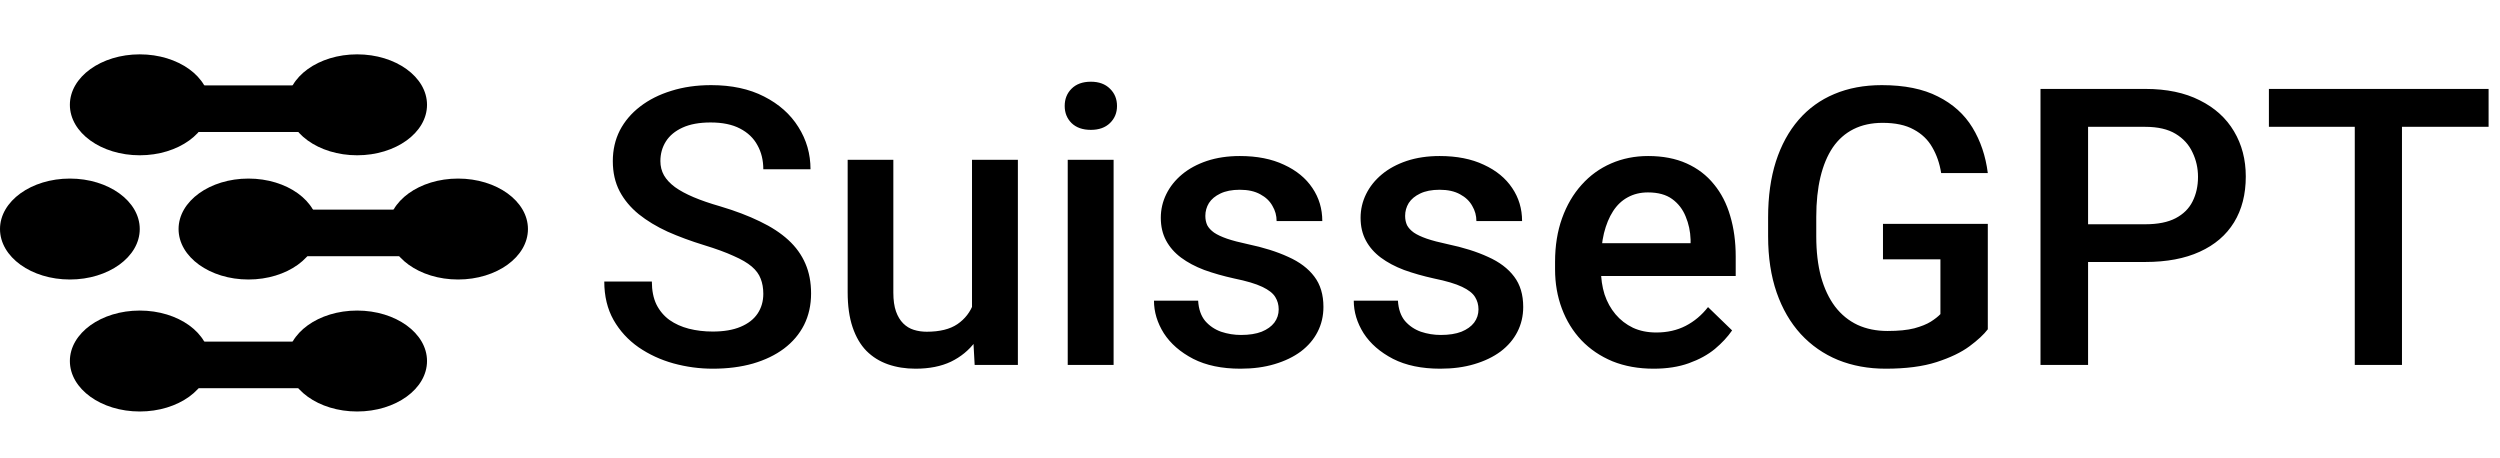 <svg width="322" height="59" viewBox="0 0 322 59" fill="none" xmlns="http://www.w3.org/2000/svg">
<path d="M15 14H52" stroke="black" stroke-width="6"/>
<ellipse cx="46" cy="13.5" rx="9" ry="6.5" fill="black"/>
<ellipse cx="18" cy="13.5" rx="9" ry="6.5" fill="black"/>
<path d="M15 47H52" stroke="black" stroke-width="6"/>
<ellipse cx="46" cy="46.5" rx="9" ry="6.5" fill="black"/>
<ellipse cx="18" cy="46.5" rx="9" ry="6.5" fill="black"/>
<path d="M29 30H66" stroke="black" stroke-width="6"/>
<ellipse cx="59" cy="29.5" rx="9" ry="6.5" fill="black"/>
<ellipse cx="32" cy="29.5" rx="9" ry="6.5" fill="black"/>
<ellipse cx="9" cy="29.5" rx="9" ry="6.5" fill="black"/>
<path d="M98.314 37.845C98.314 37.112 98.201 36.461 97.973 35.892C97.761 35.322 97.379 34.801 96.825 34.329C96.272 33.857 95.491 33.401 94.481 32.962C93.489 32.506 92.219 32.042 90.673 31.57C88.98 31.049 87.418 30.472 85.985 29.837C84.569 29.186 83.332 28.437 82.274 27.591C81.216 26.728 80.394 25.744 79.809 24.637C79.223 23.514 78.93 22.22 78.93 20.755C78.93 19.306 79.231 17.988 79.833 16.8C80.451 15.612 81.322 14.586 82.445 13.724C83.585 12.845 84.927 12.169 86.474 11.697C88.02 11.209 89.729 10.965 91.601 10.965C94.237 10.965 96.508 11.453 98.412 12.43C100.333 13.406 101.806 14.716 102.831 16.36C103.873 18.004 104.394 19.819 104.394 21.805H98.314C98.314 20.633 98.062 19.599 97.558 18.704C97.069 17.793 96.321 17.076 95.311 16.556C94.319 16.035 93.057 15.774 91.527 15.774C90.079 15.774 88.874 15.994 87.914 16.434C86.954 16.873 86.238 17.467 85.766 18.216C85.294 18.965 85.058 19.811 85.058 20.755C85.058 21.422 85.212 22.033 85.522 22.586C85.831 23.123 86.303 23.628 86.938 24.1C87.572 24.555 88.37 24.987 89.33 25.394C90.29 25.8 91.421 26.191 92.724 26.565C94.693 27.151 96.41 27.802 97.875 28.519C99.34 29.218 100.561 30.016 101.537 30.911C102.514 31.806 103.246 32.824 103.734 33.963C104.223 35.086 104.467 36.364 104.467 37.796C104.467 39.293 104.166 40.644 103.563 41.849C102.961 43.037 102.099 44.054 100.976 44.9C99.869 45.73 98.534 46.373 96.972 46.829C95.425 47.269 93.7 47.488 91.796 47.488C90.087 47.488 88.402 47.26 86.742 46.805C85.098 46.349 83.601 45.657 82.25 44.73C80.899 43.785 79.825 42.614 79.027 41.214C78.23 39.798 77.831 38.146 77.831 36.258H83.959C83.959 37.413 84.154 38.398 84.545 39.212C84.952 40.026 85.513 40.693 86.23 41.214C86.946 41.718 87.776 42.093 88.72 42.337C89.68 42.581 90.705 42.703 91.796 42.703C93.228 42.703 94.424 42.5 95.385 42.093C96.361 41.686 97.094 41.116 97.582 40.384C98.07 39.651 98.314 38.805 98.314 37.845ZM125.194 40.774V20.584H131.103V47H125.536L125.194 40.774ZM126.024 35.281L128.002 35.232C128.002 37.007 127.807 38.642 127.416 40.14C127.025 41.621 126.423 42.915 125.609 44.022C124.796 45.112 123.754 45.967 122.484 46.585C121.215 47.187 119.693 47.488 117.919 47.488C116.633 47.488 115.453 47.301 114.379 46.927C113.305 46.552 112.377 45.975 111.596 45.193C110.831 44.412 110.237 43.395 109.813 42.142C109.39 40.888 109.179 39.391 109.179 37.649V20.584H115.062V37.698C115.062 38.658 115.176 39.464 115.404 40.115C115.632 40.75 115.941 41.263 116.332 41.653C116.723 42.044 117.178 42.321 117.699 42.483C118.22 42.646 118.773 42.727 119.359 42.727C121.036 42.727 122.354 42.402 123.314 41.751C124.291 41.084 124.983 40.188 125.39 39.065C125.813 37.942 126.024 36.681 126.024 35.281ZM143.432 20.584V47H137.523V20.584H143.432ZM137.133 13.65C137.133 12.755 137.426 12.015 138.012 11.429C138.614 10.826 139.444 10.525 140.502 10.525C141.544 10.525 142.366 10.826 142.968 11.429C143.57 12.015 143.871 12.755 143.871 13.65C143.871 14.529 143.57 15.262 142.968 15.848C142.366 16.434 141.544 16.727 140.502 16.727C139.444 16.727 138.614 16.434 138.012 15.848C137.426 15.262 137.133 14.529 137.133 13.65ZM164.696 39.847C164.696 39.261 164.55 38.732 164.257 38.26C163.964 37.772 163.402 37.332 162.572 36.941C161.758 36.551 160.554 36.193 158.959 35.867C157.559 35.558 156.273 35.192 155.102 34.769C153.946 34.329 152.953 33.8 152.123 33.182C151.293 32.563 150.65 31.831 150.194 30.984C149.739 30.138 149.511 29.162 149.511 28.055C149.511 26.98 149.747 25.963 150.219 25.003C150.691 24.043 151.366 23.196 152.245 22.464C153.124 21.731 154.19 21.154 155.443 20.73C156.713 20.307 158.129 20.096 159.691 20.096C161.905 20.096 163.801 20.47 165.38 21.219C166.975 21.951 168.196 22.952 169.042 24.222C169.888 25.475 170.312 26.891 170.312 28.47H164.428C164.428 27.77 164.249 27.119 163.891 26.517C163.549 25.898 163.028 25.402 162.328 25.027C161.628 24.637 160.749 24.441 159.691 24.441C158.682 24.441 157.844 24.604 157.177 24.93C156.526 25.239 156.037 25.646 155.712 26.15C155.403 26.655 155.248 27.208 155.248 27.811C155.248 28.25 155.329 28.649 155.492 29.007C155.671 29.349 155.964 29.666 156.371 29.959C156.778 30.236 157.331 30.496 158.031 30.74C158.747 30.984 159.643 31.22 160.717 31.448C162.735 31.871 164.468 32.417 165.917 33.084C167.382 33.735 168.505 34.581 169.286 35.623C170.067 36.648 170.458 37.95 170.458 39.529C170.458 40.701 170.206 41.775 169.701 42.752C169.213 43.712 168.497 44.55 167.553 45.267C166.609 45.967 165.478 46.512 164.159 46.902C162.857 47.293 161.392 47.488 159.765 47.488C157.372 47.488 155.346 47.065 153.686 46.219C152.025 45.356 150.764 44.258 149.901 42.923C149.055 41.572 148.632 40.172 148.632 38.724H154.32C154.385 39.814 154.687 40.685 155.224 41.336C155.777 41.971 156.461 42.435 157.274 42.727C158.104 43.004 158.959 43.143 159.838 43.143C160.896 43.143 161.783 43.004 162.499 42.727C163.215 42.435 163.76 42.044 164.135 41.556C164.509 41.051 164.696 40.481 164.696 39.847ZM190.429 39.847C190.429 39.261 190.282 38.732 189.989 38.26C189.696 37.772 189.135 37.332 188.305 36.941C187.491 36.551 186.286 36.193 184.691 35.867C183.292 35.558 182.006 35.192 180.834 34.769C179.678 34.329 178.686 33.8 177.855 33.182C177.025 32.563 176.382 31.831 175.927 30.984C175.471 30.138 175.243 29.162 175.243 28.055C175.243 26.98 175.479 25.963 175.951 25.003C176.423 24.043 177.099 23.196 177.978 22.464C178.856 21.731 179.923 21.154 181.176 20.73C182.445 20.307 183.861 20.096 185.424 20.096C187.637 20.096 189.534 20.47 191.112 21.219C192.707 21.951 193.928 22.952 194.774 24.222C195.621 25.475 196.044 26.891 196.044 28.47H190.16C190.16 27.77 189.981 27.119 189.623 26.517C189.281 25.898 188.76 25.402 188.061 25.027C187.361 24.637 186.482 24.441 185.424 24.441C184.415 24.441 183.576 24.604 182.909 24.93C182.258 25.239 181.77 25.646 181.444 26.15C181.135 26.655 180.98 27.208 180.98 27.811C180.98 28.25 181.062 28.649 181.225 29.007C181.404 29.349 181.697 29.666 182.104 29.959C182.51 30.236 183.064 30.496 183.764 30.74C184.48 30.984 185.375 31.22 186.449 31.448C188.467 31.871 190.201 32.417 191.649 33.084C193.114 33.735 194.237 34.581 195.019 35.623C195.8 36.648 196.19 37.95 196.19 39.529C196.19 40.701 195.938 41.775 195.434 42.752C194.945 43.712 194.229 44.55 193.285 45.267C192.341 45.967 191.21 46.512 189.892 46.902C188.59 47.293 187.125 47.488 185.497 47.488C183.104 47.488 181.078 47.065 179.418 46.219C177.758 45.356 176.496 44.258 175.634 42.923C174.787 41.572 174.364 40.172 174.364 38.724H180.053C180.118 39.814 180.419 40.685 180.956 41.336C181.509 41.971 182.193 42.435 183.007 42.727C183.837 43.004 184.691 43.143 185.57 43.143C186.628 43.143 187.515 43.004 188.231 42.727C188.948 42.435 189.493 42.044 189.867 41.556C190.242 41.051 190.429 40.481 190.429 39.847ZM212.987 47.488C211.034 47.488 209.268 47.171 207.689 46.536C206.127 45.885 204.792 44.982 203.686 43.826C202.595 42.671 201.757 41.312 201.171 39.749C200.585 38.187 200.292 36.502 200.292 34.695V33.719C200.292 31.652 200.593 29.78 201.195 28.104C201.798 26.427 202.636 24.995 203.71 23.807C204.784 22.602 206.054 21.683 207.519 21.048C208.983 20.413 210.57 20.096 212.279 20.096C214.167 20.096 215.819 20.413 217.235 21.048C218.651 21.683 219.823 22.578 220.751 23.733C221.695 24.873 222.395 26.232 222.851 27.811C223.323 29.389 223.559 31.131 223.559 33.035V35.55H203.148V31.326H217.748V30.862C217.715 29.804 217.504 28.811 217.113 27.884C216.739 26.956 216.161 26.207 215.38 25.638C214.599 25.068 213.557 24.783 212.255 24.783C211.278 24.783 210.408 24.995 209.643 25.418C208.894 25.825 208.267 26.419 207.763 27.2C207.258 27.981 206.868 28.925 206.591 30.032C206.33 31.123 206.2 32.352 206.2 33.719V34.695C206.2 35.851 206.355 36.925 206.664 37.918C206.99 38.895 207.462 39.749 208.08 40.481C208.699 41.214 209.447 41.792 210.326 42.215C211.205 42.622 212.206 42.825 213.329 42.825C214.745 42.825 216.007 42.54 217.113 41.971C218.22 41.401 219.18 40.595 219.994 39.554L223.095 42.557C222.525 43.387 221.785 44.184 220.873 44.949C219.962 45.698 218.847 46.308 217.528 46.78C216.226 47.252 214.713 47.488 212.987 47.488ZM256.029 28.836V42.41C255.525 43.078 254.735 43.81 253.661 44.607C252.603 45.389 251.195 46.064 249.438 46.634C247.68 47.203 245.491 47.488 242.87 47.488C240.64 47.488 238.598 47.114 236.742 46.365C234.887 45.6 233.284 44.485 231.933 43.02C230.598 41.556 229.564 39.773 228.832 37.674C228.1 35.558 227.733 33.149 227.733 30.447V27.981C227.733 25.296 228.067 22.903 228.734 20.804C229.418 18.688 230.395 16.898 231.664 15.433C232.934 13.968 234.464 12.861 236.254 12.112C238.061 11.347 240.103 10.965 242.382 10.965C245.295 10.965 247.704 11.453 249.608 12.43C251.529 13.39 253.01 14.725 254.052 16.434C255.093 18.143 255.753 20.096 256.029 22.293H250.023C249.828 21.056 249.446 19.949 248.876 18.973C248.323 17.996 247.525 17.231 246.483 16.678C245.458 16.108 244.123 15.823 242.479 15.823C241.063 15.823 239.818 16.092 238.744 16.629C237.67 17.166 236.775 17.955 236.059 18.997C235.359 20.039 234.83 21.308 234.472 22.806C234.114 24.303 233.935 26.012 233.935 27.933V30.447C233.935 32.4 234.138 34.134 234.545 35.648C234.968 37.161 235.57 38.439 236.352 39.48C237.149 40.522 238.118 41.312 239.257 41.849C240.396 42.37 241.682 42.63 243.114 42.63C244.514 42.63 245.661 42.516 246.557 42.288C247.452 42.044 248.16 41.759 248.681 41.434C249.218 41.092 249.633 40.766 249.926 40.457V33.401H242.528V28.836H256.029ZM276.317 33.743H267.064V28.885H276.317C277.929 28.885 279.231 28.624 280.224 28.104C281.216 27.583 281.941 26.866 282.396 25.955C282.868 25.027 283.104 23.969 283.104 22.781C283.104 21.658 282.868 20.608 282.396 19.632C281.941 18.639 281.216 17.841 280.224 17.239C279.231 16.637 277.929 16.336 276.317 16.336H268.944V47H262.816V11.453H276.317C279.068 11.453 281.404 11.941 283.324 12.918C285.261 13.878 286.734 15.213 287.743 16.922C288.752 18.615 289.257 20.551 289.257 22.732C289.257 25.027 288.752 26.997 287.743 28.641C286.734 30.285 285.261 31.546 283.324 32.425C281.404 33.304 279.068 33.743 276.317 33.743ZM309.374 11.453V47H303.295V11.453H309.374ZM320.531 11.453V16.336H292.235V11.453H320.531Z" fill="black"/>
</svg>
